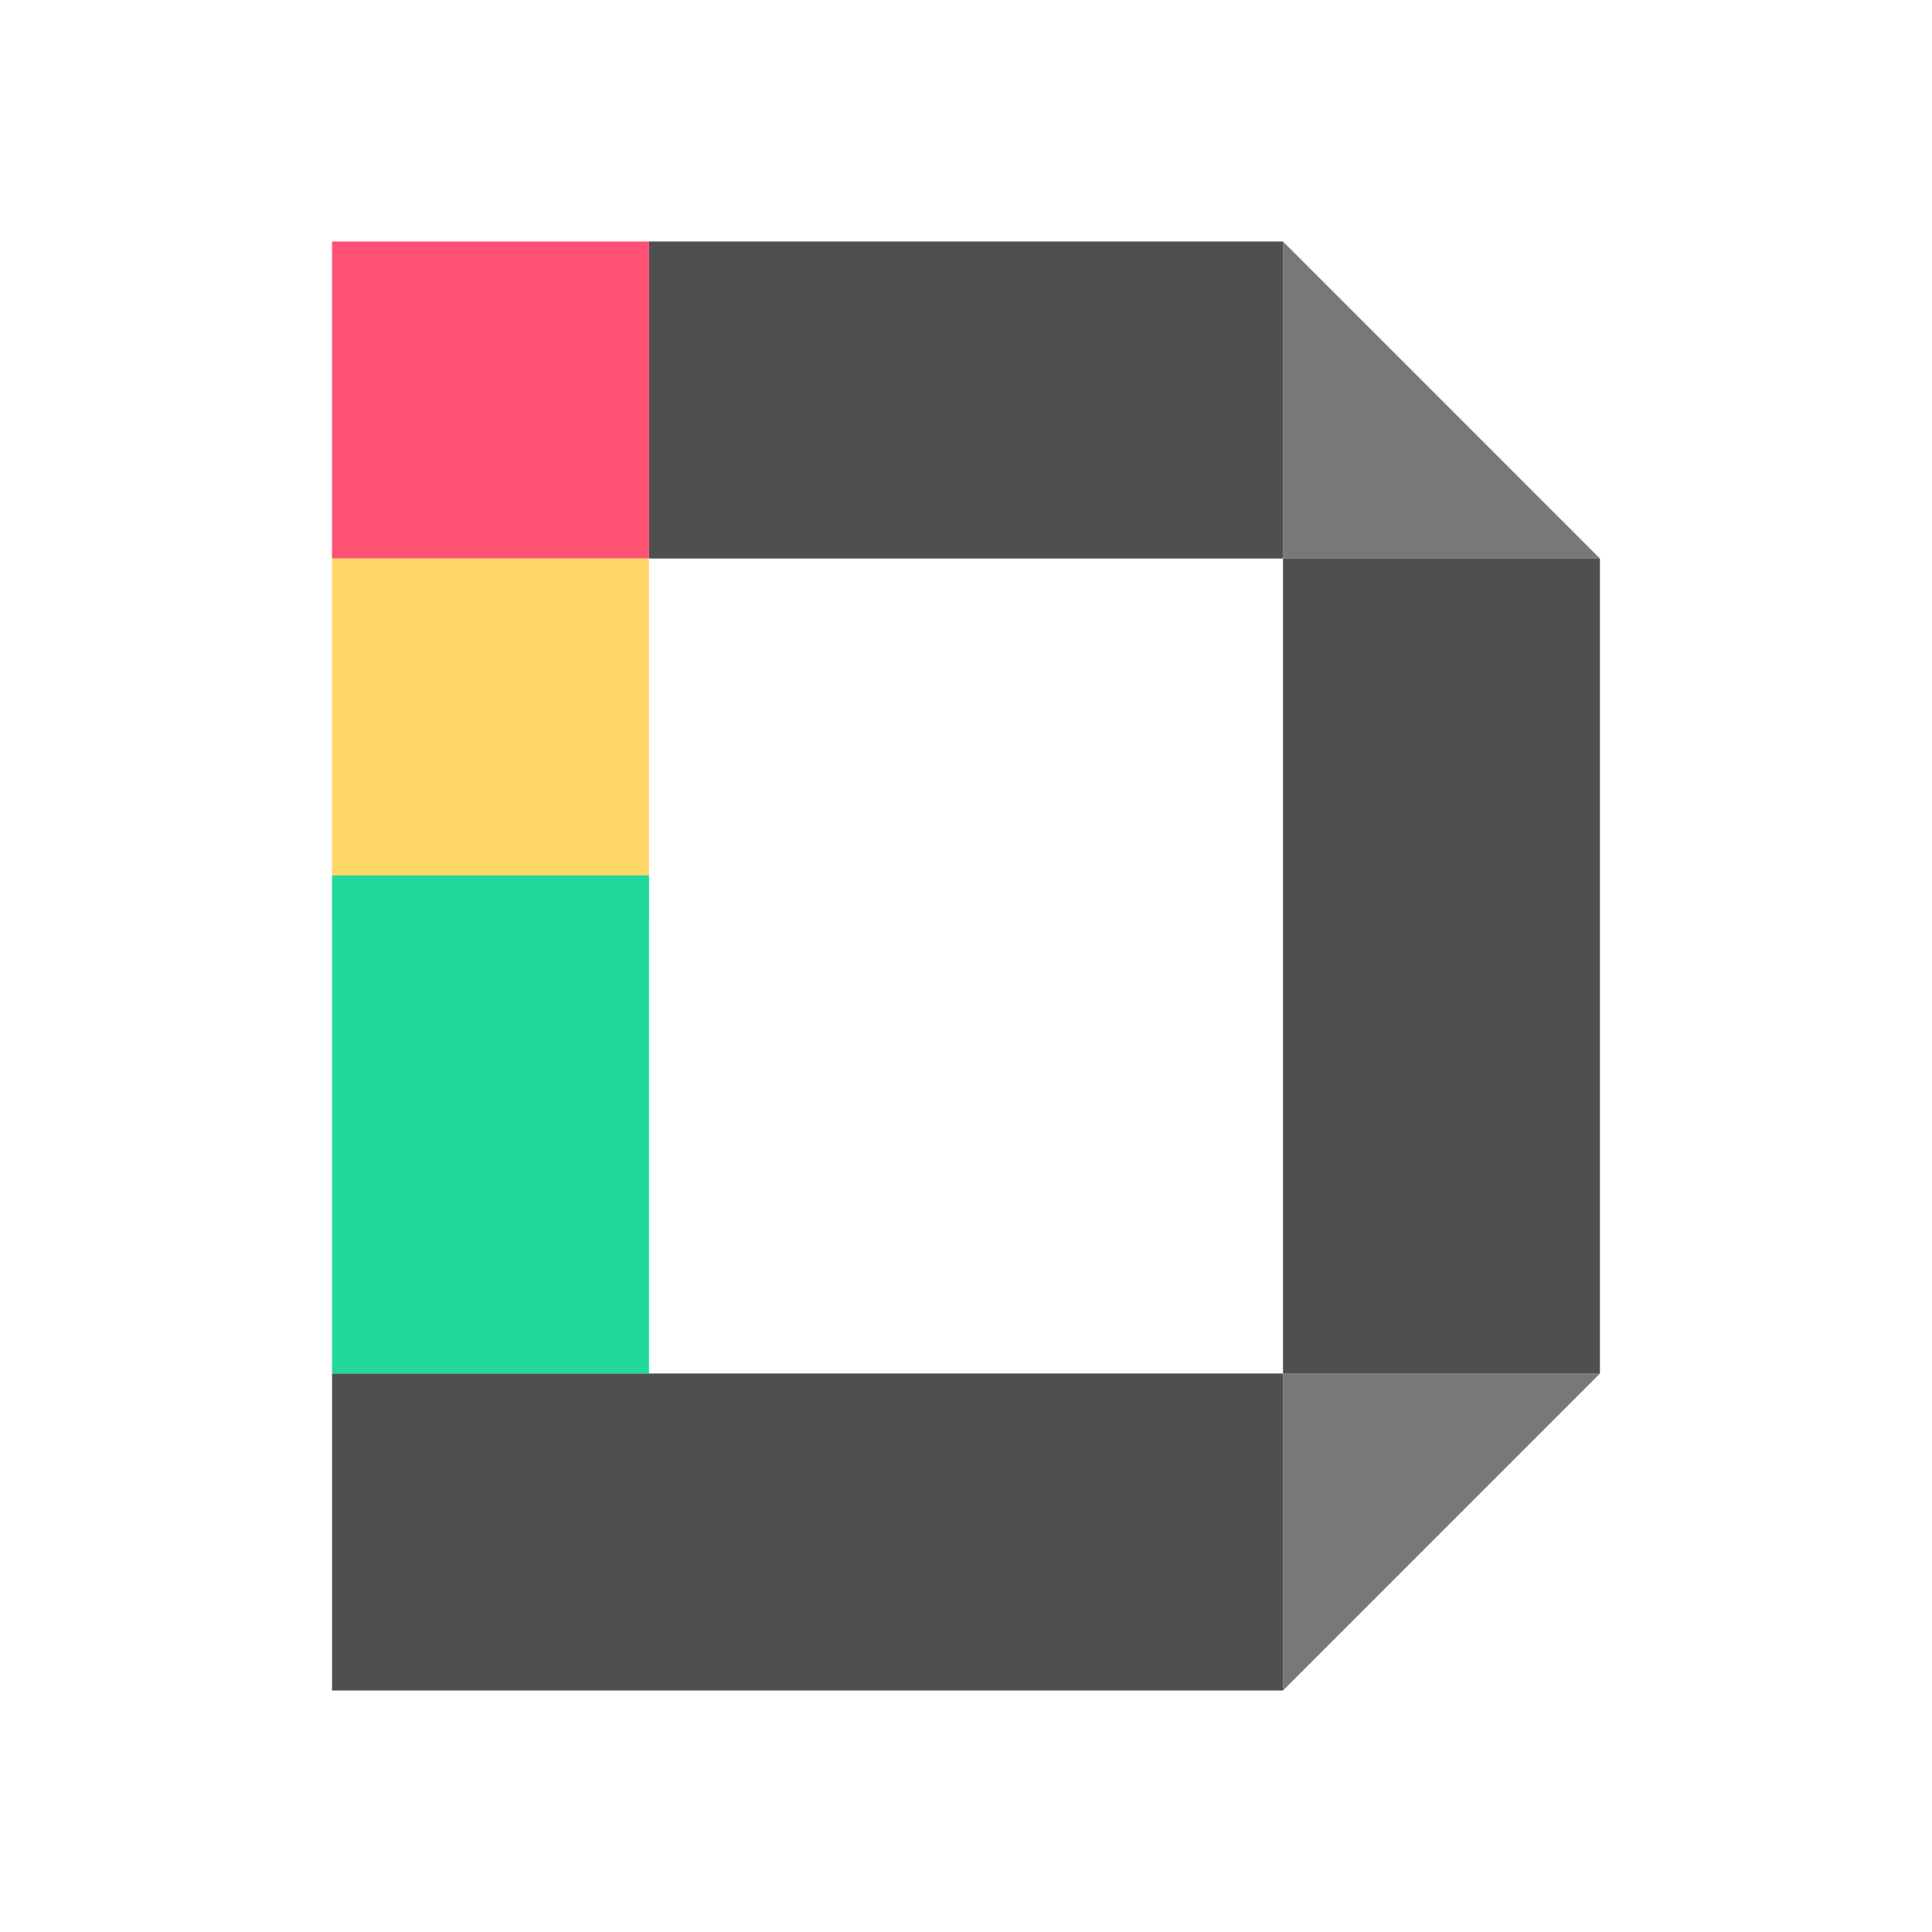 <svg width="24" height="24" viewBox="0 0 24 24" fill="none" xmlns="http://www.w3.org/2000/svg">
<path d="M4.125 3H8.062V6.938H4.125V3Z" fill="#FF5174"/>
<path d="M15.938 3L19.875 6.938H15.938V3ZM15.938 21L19.875 17.062H15.938V21Z" fill="#787878"/>
<path d="M8.062 3H15.938V6.938H8.062V3ZM4.125 17.062H15.938V21H4.125V17.062Z" fill="#4F4F4F"/>
<path d="M4.125 6.938H8.062V11.438H4.125V6.938Z" fill="#FFD766"/>
<path d="M15.938 6.938H19.875V17.062H15.938V6.938Z" fill="#4F4F4F"/>
<path d="M4.125 10.875H8.062V17.062H4.125V10.875Z" fill="#21D99D"/>
</svg>
